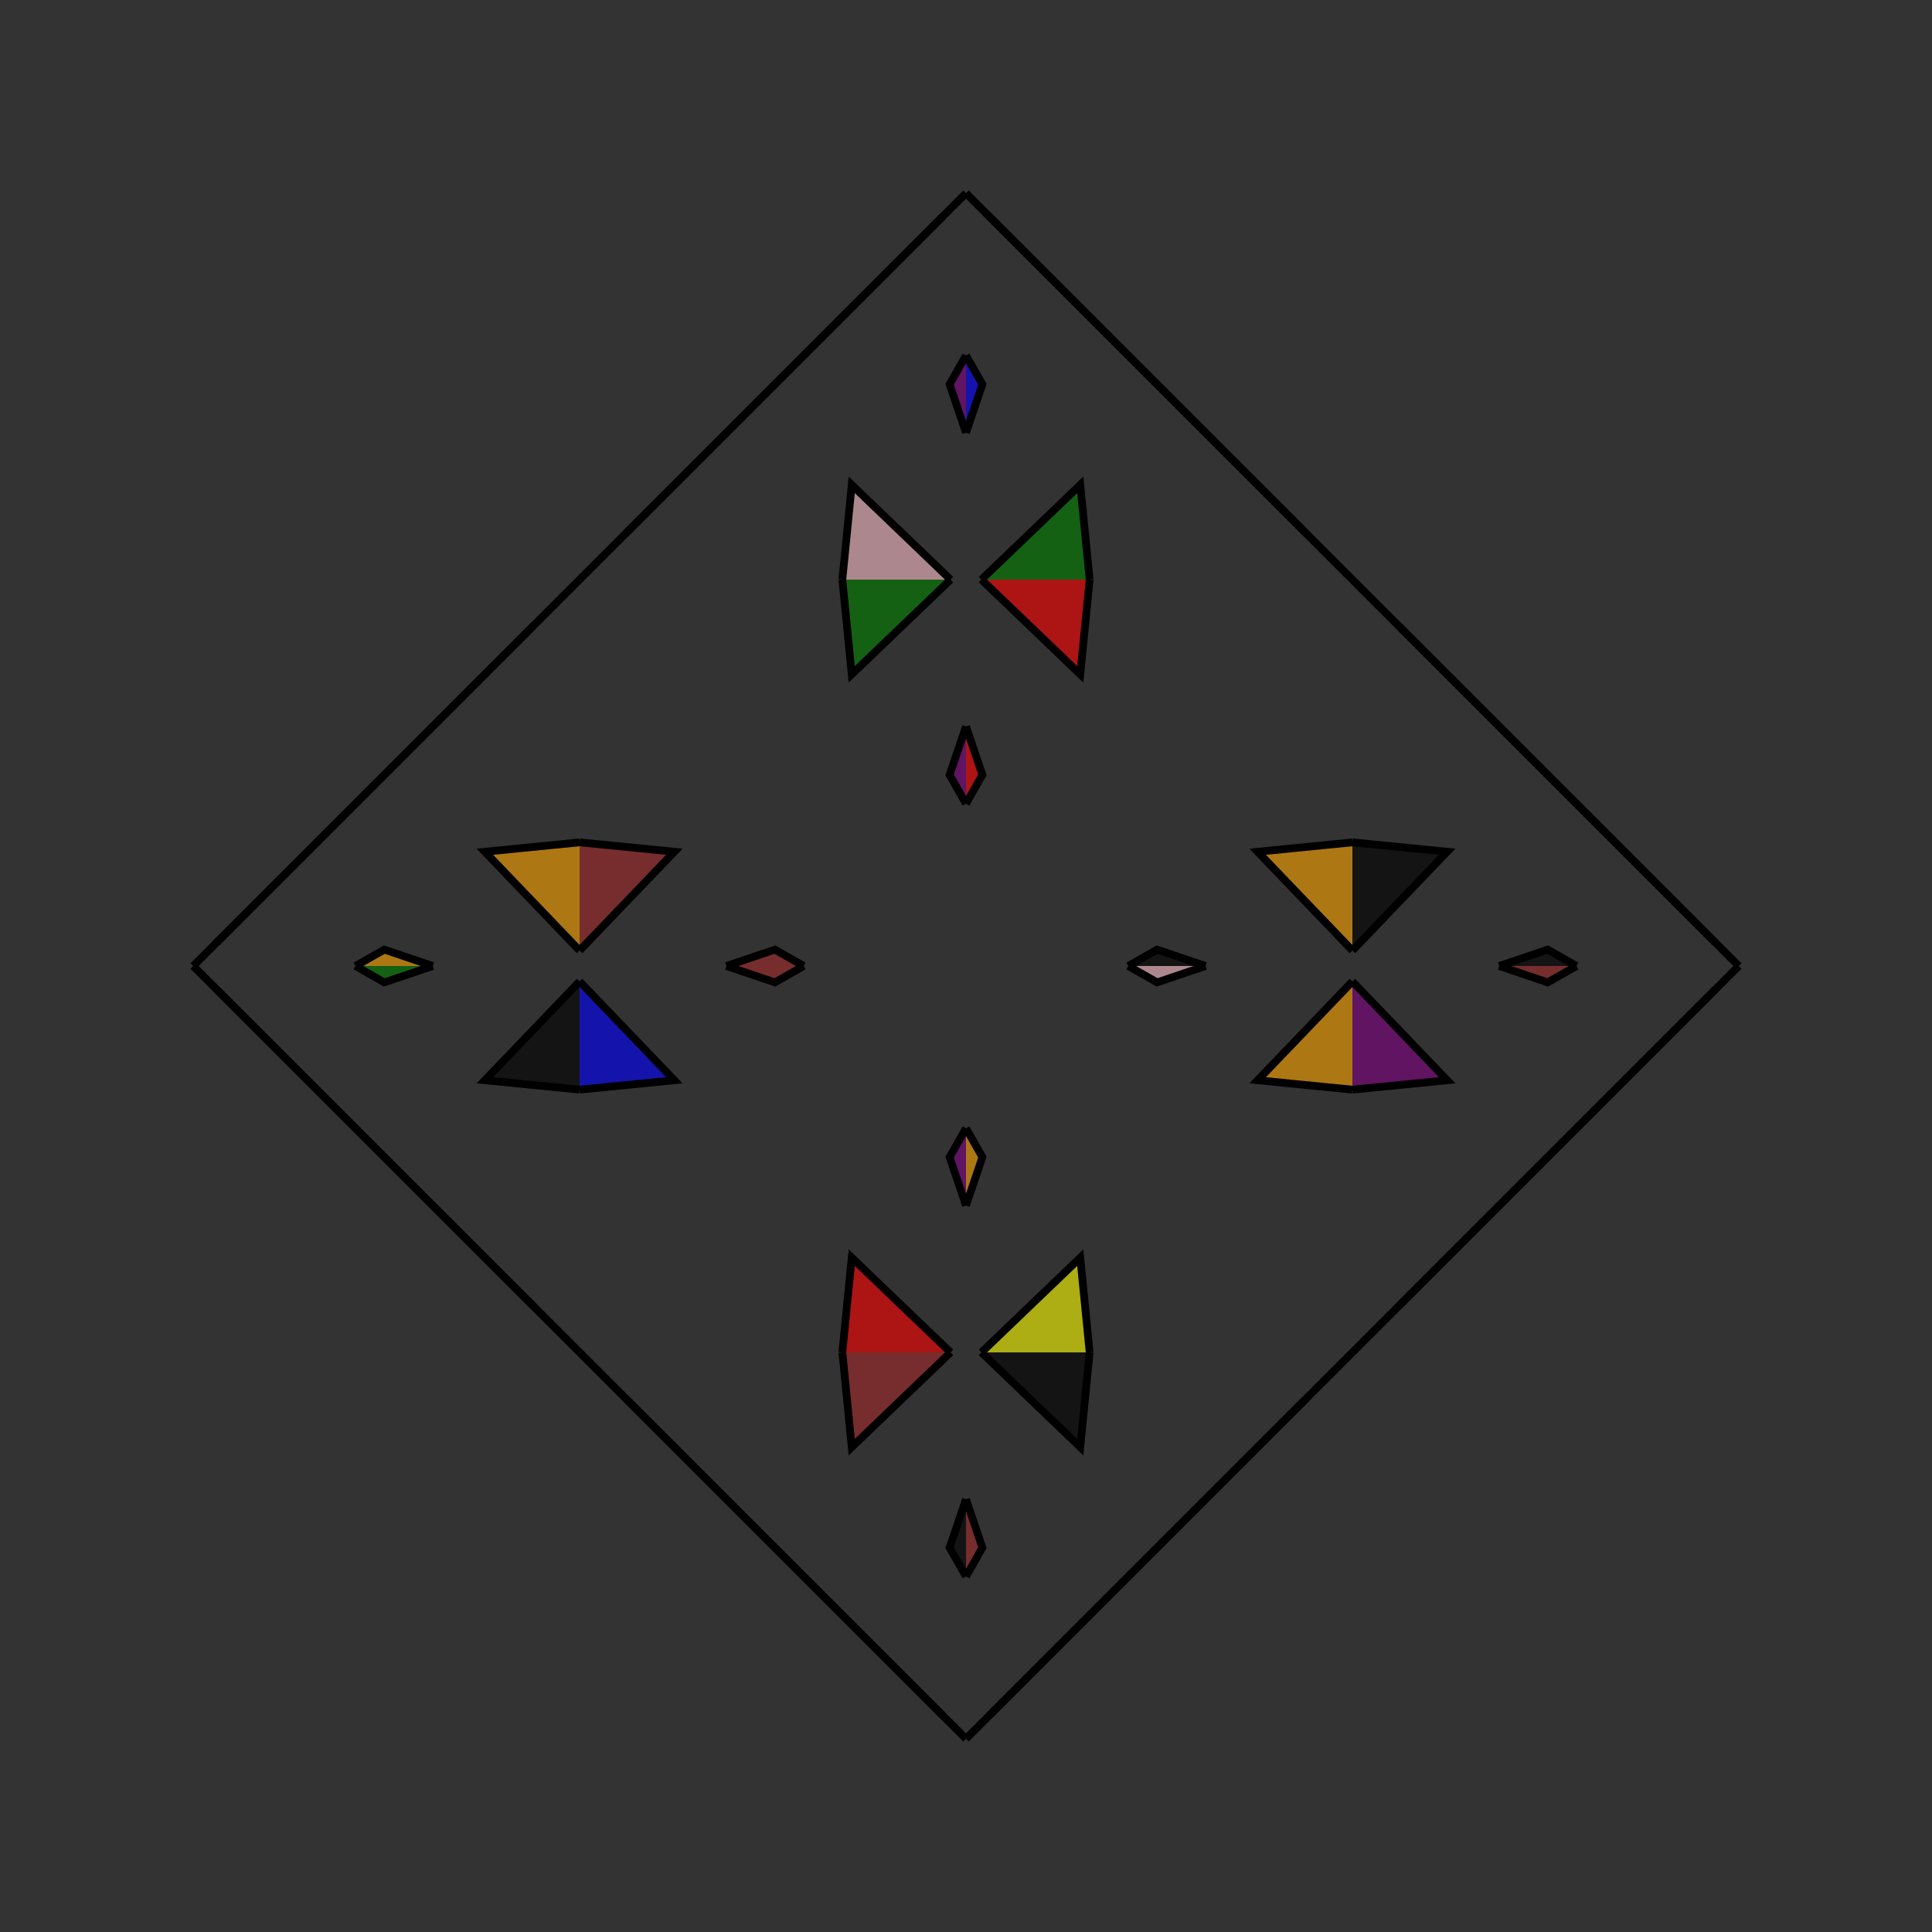 <?xml version="1.0" encoding="UTF-8"?>
<svg xmlns="http://www.w3.org/2000/svg" xmlns:xlink="http://www.w3.org/1999/xlink"
     width="250" height="250" viewBox="-125.0 -125.0 250 250">
<rect x="-125.0" y="-125.0" width="250" height="250" fill="#333333" stroke="none"/>
<defs>
</defs>
<path d="M21.0,-0.0 L24.73,-2.121 L31.0,-0.0" fill="black" fill-opacity="0.6" stroke="black" stroke-width="1" />
<path d="M21.0,-0.0 L24.73,2.121 L31.0,-0.0" fill="pink" fill-opacity="0.6" stroke="black" stroke-width="1" />
<path d="M50.0,-2.0 L37.739,-14.785 L50.0,-16.0" fill="orange" fill-opacity="0.6" stroke="black" stroke-width="1" />
<path d="M50.0,2.0 L37.739,14.785 L50.0,16.0" fill="orange" fill-opacity="0.6" stroke="black" stroke-width="1" />
<path d="M50.0,50.0 L44.0,56.0 L32.0,68.0" fill="orange" fill-opacity="0.6" stroke="black" stroke-width="1" />
<path d="M50.0,-50.0 L44.0,-56.0 L32.0,-68.0" fill="pink" fill-opacity="0.6" stroke="black" stroke-width="1" />
<path d="M44.0,56.0 L32.0,68.0 L30.0,70.0" fill="green" fill-opacity="0.6" stroke="black" stroke-width="1" />
<path d="M44.0,-56.0 L32.0,-68.0 L30.0,-70.0" fill="pink" fill-opacity="0.6" stroke="black" stroke-width="1" />
<path d="M32.0,68.0 L30.0,70.0 L28.0,72.0" fill="blue" fill-opacity="0.6" stroke="black" stroke-width="1" />
<path d="M32.0,-68.0 L30.0,-70.0 L28.0,-72.0" fill="black" fill-opacity="0.6" stroke="black" stroke-width="1" />
<path d="M30.0,70.0 L28.0,72.0 L24.0,76.0" fill="yellow" fill-opacity="0.6" stroke="black" stroke-width="1" />
<path d="M30.0,-70.0 L28.0,-72.0 L24.0,-76.0" fill="purple" fill-opacity="0.6" stroke="black" stroke-width="1" />
<path d="M28.0,72.0 L24.0,76.0 L3.0,97.0" fill="brown" fill-opacity="0.6" stroke="black" stroke-width="1" />
<path d="M28.0,-72.0 L24.0,-76.0 L3.0,-97.0" fill="orange" fill-opacity="0.6" stroke="black" stroke-width="1" />
<path d="M24.0,76.0 L3.0,97.0 L0.0,100.0" fill="yellow" fill-opacity="0.6" stroke="black" stroke-width="1" />
<path d="M24.0,-76.0 L3.0,-97.0 L0.0,-100.0" fill="yellow" fill-opacity="0.6" stroke="black" stroke-width="1" />
<path d="M-21.0,-0.0 L-24.73,-2.121 L-31.0,-0.0" fill="brown" fill-opacity="0.6" stroke="black" stroke-width="1" />
<path d="M-21.0,-0.0 L-24.73,2.121 L-31.0,-0.0" fill="brown" fill-opacity="0.6" stroke="black" stroke-width="1" />
<path d="M-50.0,-2.0 L-37.739,-14.785 L-50.0,-16.0" fill="brown" fill-opacity="0.6" stroke="black" stroke-width="1" />
<path d="M-50.0,2.0 L-37.739,14.785 L-50.0,16.0" fill="blue" fill-opacity="0.6" stroke="black" stroke-width="1" />
<path d="M-50.0,50.0 L-44.0,56.0 L-32.0,68.0" fill="black" fill-opacity="0.6" stroke="black" stroke-width="1" />
<path d="M-50.0,-50.0 L-44.0,-56.0 L-32.0,-68.0" fill="yellow" fill-opacity="0.6" stroke="black" stroke-width="1" />
<path d="M-44.0,56.0 L-32.0,68.0 L-30.0,70.0" fill="orange" fill-opacity="0.6" stroke="black" stroke-width="1" />
<path d="M-44.0,-56.0 L-32.0,-68.0 L-30.0,-70.0" fill="red" fill-opacity="0.6" stroke="black" stroke-width="1" />
<path d="M-32.0,68.0 L-30.0,70.0 L-28.0,72.0" fill="black" fill-opacity="0.6" stroke="black" stroke-width="1" />
<path d="M-32.0,-68.0 L-30.0,-70.0 L-28.0,-72.0" fill="orange" fill-opacity="0.6" stroke="black" stroke-width="1" />
<path d="M-30.0,70.0 L-28.0,72.0 L-24.0,76.0" fill="yellow" fill-opacity="0.6" stroke="black" stroke-width="1" />
<path d="M-30.0,-70.0 L-28.0,-72.0 L-24.0,-76.0" fill="black" fill-opacity="0.6" stroke="black" stroke-width="1" />
<path d="M-28.0,72.0 L-24.0,76.0 L-3.0,97.0" fill="green" fill-opacity="0.6" stroke="black" stroke-width="1" />
<path d="M-28.0,-72.0 L-24.0,-76.0 L-3.0,-97.0" fill="yellow" fill-opacity="0.6" stroke="black" stroke-width="1" />
<path d="M-24.0,76.0 L-3.0,97.0 L0.0,100.0" fill="black" fill-opacity="0.6" stroke="black" stroke-width="1" />
<path d="M-24.0,-76.0 L-3.0,-97.0 L0.0,-100.0" fill="brown" fill-opacity="0.6" stroke="black" stroke-width="1" />
<path d="M79.0,-0.0 L75.27,2.121 L69.0,-0.0" fill="brown" fill-opacity="0.6" stroke="black" stroke-width="1" />
<path d="M79.0,-0.0 L75.27,-2.121 L69.0,-0.0" fill="black" fill-opacity="0.6" stroke="black" stroke-width="1" />
<path d="M50.0,2.0 L62.261,14.785 L50.0,16.0" fill="purple" fill-opacity="0.6" stroke="black" stroke-width="1" />
<path d="M50.0,-2.0 L62.261,-14.785 L50.0,-16.0" fill="black" fill-opacity="0.6" stroke="black" stroke-width="1" />
<path d="M50.0,50.0 L56.0,44.0 L68.0,32.0" fill="brown" fill-opacity="0.6" stroke="black" stroke-width="1" />
<path d="M50.0,-50.0 L56.0,-44.0 L68.0,-32.0" fill="orange" fill-opacity="0.6" stroke="black" stroke-width="1" />
<path d="M56.0,44.0 L68.0,32.0 L70.0,30.0" fill="black" fill-opacity="0.6" stroke="black" stroke-width="1" />
<path d="M56.0,-44.0 L68.0,-32.0 L70.0,-30.0" fill="red" fill-opacity="0.6" stroke="black" stroke-width="1" />
<path d="M68.0,32.0 L70.0,30.0 L72.0,28.0" fill="blue" fill-opacity="0.6" stroke="black" stroke-width="1" />
<path d="M68.0,-32.0 L70.0,-30.0 L72.0,-28.0" fill="orange" fill-opacity="0.6" stroke="black" stroke-width="1" />
<path d="M70.0,30.0 L72.0,28.0 L76.0,24.0" fill="pink" fill-opacity="0.6" stroke="black" stroke-width="1" />
<path d="M70.0,-30.0 L72.0,-28.0 L76.0,-24.0" fill="brown" fill-opacity="0.6" stroke="black" stroke-width="1" />
<path d="M72.0,28.0 L76.0,24.0 L97.0,3.0" fill="purple" fill-opacity="0.6" stroke="black" stroke-width="1" />
<path d="M72.0,-28.0 L76.0,-24.0 L97.0,-3.0" fill="blue" fill-opacity="0.6" stroke="black" stroke-width="1" />
<path d="M76.0,24.0 L97.0,3.0 L100.0,-0.0" fill="red" fill-opacity="0.6" stroke="black" stroke-width="1" />
<path d="M76.0,-24.0 L97.0,-3.0 L100.0,-0.0" fill="brown" fill-opacity="0.6" stroke="black" stroke-width="1" />
<path d="M0.0,-21.0 L2.121,-24.73 L0.0,-31.0" fill="red" fill-opacity="0.6" stroke="black" stroke-width="1" />
<path d="M0.0,21.0 L2.121,24.73 L0.0,31.0" fill="orange" fill-opacity="0.6" stroke="black" stroke-width="1" />
<path d="M0.0,79.0 L2.121,75.27 L0.0,69.0" fill="brown" fill-opacity="0.6" stroke="black" stroke-width="1" />
<path d="M0.0,-79.0 L2.121,-75.27 L0.0,-69.0" fill="blue" fill-opacity="0.6" stroke="black" stroke-width="1" />
<path d="M2.0,-50.0 L14.785,-37.739 L16.0,-50.0" fill="red" fill-opacity="0.6" stroke="black" stroke-width="1" />
<path d="M2.0,50.0 L14.785,37.739 L16.0,50.0" fill="yellow" fill-opacity="0.6" stroke="black" stroke-width="1" />
<path d="M2.0,50.0 L14.785,62.261 L16.0,50.0" fill="black" fill-opacity="0.6" stroke="black" stroke-width="1" />
<path d="M2.0,-50.0 L14.785,-62.261 L16.0,-50.0" fill="green" fill-opacity="0.6" stroke="black" stroke-width="1" />
<path d="M0.0,79.0 L-2.121,75.27 L0.0,69.0" fill="black" fill-opacity="0.6" stroke="black" stroke-width="1" />
<path d="M0.0,-21.0 L-2.121,-24.73 L0.0,-31.0" fill="purple" fill-opacity="0.6" stroke="black" stroke-width="1" />
<path d="M0.0,21.0 L-2.121,24.73 L0.0,31.0" fill="purple" fill-opacity="0.6" stroke="black" stroke-width="1" />
<path d="M0.0,-79.0 L-2.121,-75.27 L0.0,-69.0" fill="purple" fill-opacity="0.6" stroke="black" stroke-width="1" />
<path d="M-2.0,50.0 L-14.785,62.261 L-16.0,50.0" fill="brown" fill-opacity="0.6" stroke="black" stroke-width="1" />
<path d="M-2.0,-50.0 L-14.785,-37.739 L-16.0,-50.0" fill="green" fill-opacity="0.6" stroke="black" stroke-width="1" />
<path d="M-2.0,50.0 L-14.785,37.739 L-16.0,50.0" fill="red" fill-opacity="0.6" stroke="black" stroke-width="1" />
<path d="M-2.0,-50.0 L-14.785,-62.261 L-16.0,-50.0" fill="pink" fill-opacity="0.6" stroke="black" stroke-width="1" />
<path d="M-79.0,-0.0 L-75.27,-2.121 L-69.0,-0.0" fill="orange" fill-opacity="0.6" stroke="black" stroke-width="1" />
<path d="M-79.0,-0.0 L-75.27,2.121 L-69.0,-0.0" fill="green" fill-opacity="0.6" stroke="black" stroke-width="1" />
<path d="M-50.0,-2.0 L-62.261,-14.785 L-50.0,-16.0" fill="orange" fill-opacity="0.6" stroke="black" stroke-width="1" />
<path d="M-50.0,2.0 L-62.261,14.785 L-50.0,16.0" fill="black" fill-opacity="0.6" stroke="black" stroke-width="1" />
<path d="M-50.0,-50.0 L-56.0,-44.0 L-68.0,-32.0" fill="orange" fill-opacity="0.6" stroke="black" stroke-width="1" />
<path d="M-50.0,50.0 L-56.0,44.0 L-68.0,32.0" fill="black" fill-opacity="0.6" stroke="black" stroke-width="1" />
<path d="M-56.0,-44.0 L-68.0,-32.0 L-70.0,-30.0" fill="purple" fill-opacity="0.6" stroke="black" stroke-width="1" />
<path d="M-56.0,44.0 L-68.0,32.0 L-70.0,30.0" fill="green" fill-opacity="0.6" stroke="black" stroke-width="1" />
<path d="M-68.0,-32.0 L-70.0,-30.0 L-72.0,-28.0" fill="yellow" fill-opacity="0.6" stroke="black" stroke-width="1" />
<path d="M-68.0,32.0 L-70.0,30.0 L-72.0,28.0" fill="green" fill-opacity="0.6" stroke="black" stroke-width="1" />
<path d="M-70.0,-30.0 L-72.0,-28.0 L-76.0,-24.0" fill="green" fill-opacity="0.6" stroke="black" stroke-width="1" />
<path d="M-70.0,30.0 L-72.0,28.0 L-76.0,24.0" fill="green" fill-opacity="0.6" stroke="black" stroke-width="1" />
<path d="M-72.0,-28.0 L-76.0,-24.0 L-97.0,-3.0" fill="black" fill-opacity="0.6" stroke="black" stroke-width="1" />
<path d="M-72.0,28.0 L-76.0,24.0 L-97.0,3.0" fill="pink" fill-opacity="0.6" stroke="black" stroke-width="1" />
<path d="M-76.0,-24.0 L-97.0,-3.0 L-100.0,-0.0" fill="orange" fill-opacity="0.6" stroke="black" stroke-width="1" />
<path d="M-76.0,24.0 L-97.0,3.0 L-100.0,-0.0" fill="red" fill-opacity="0.6" stroke="black" stroke-width="1" />
</svg>